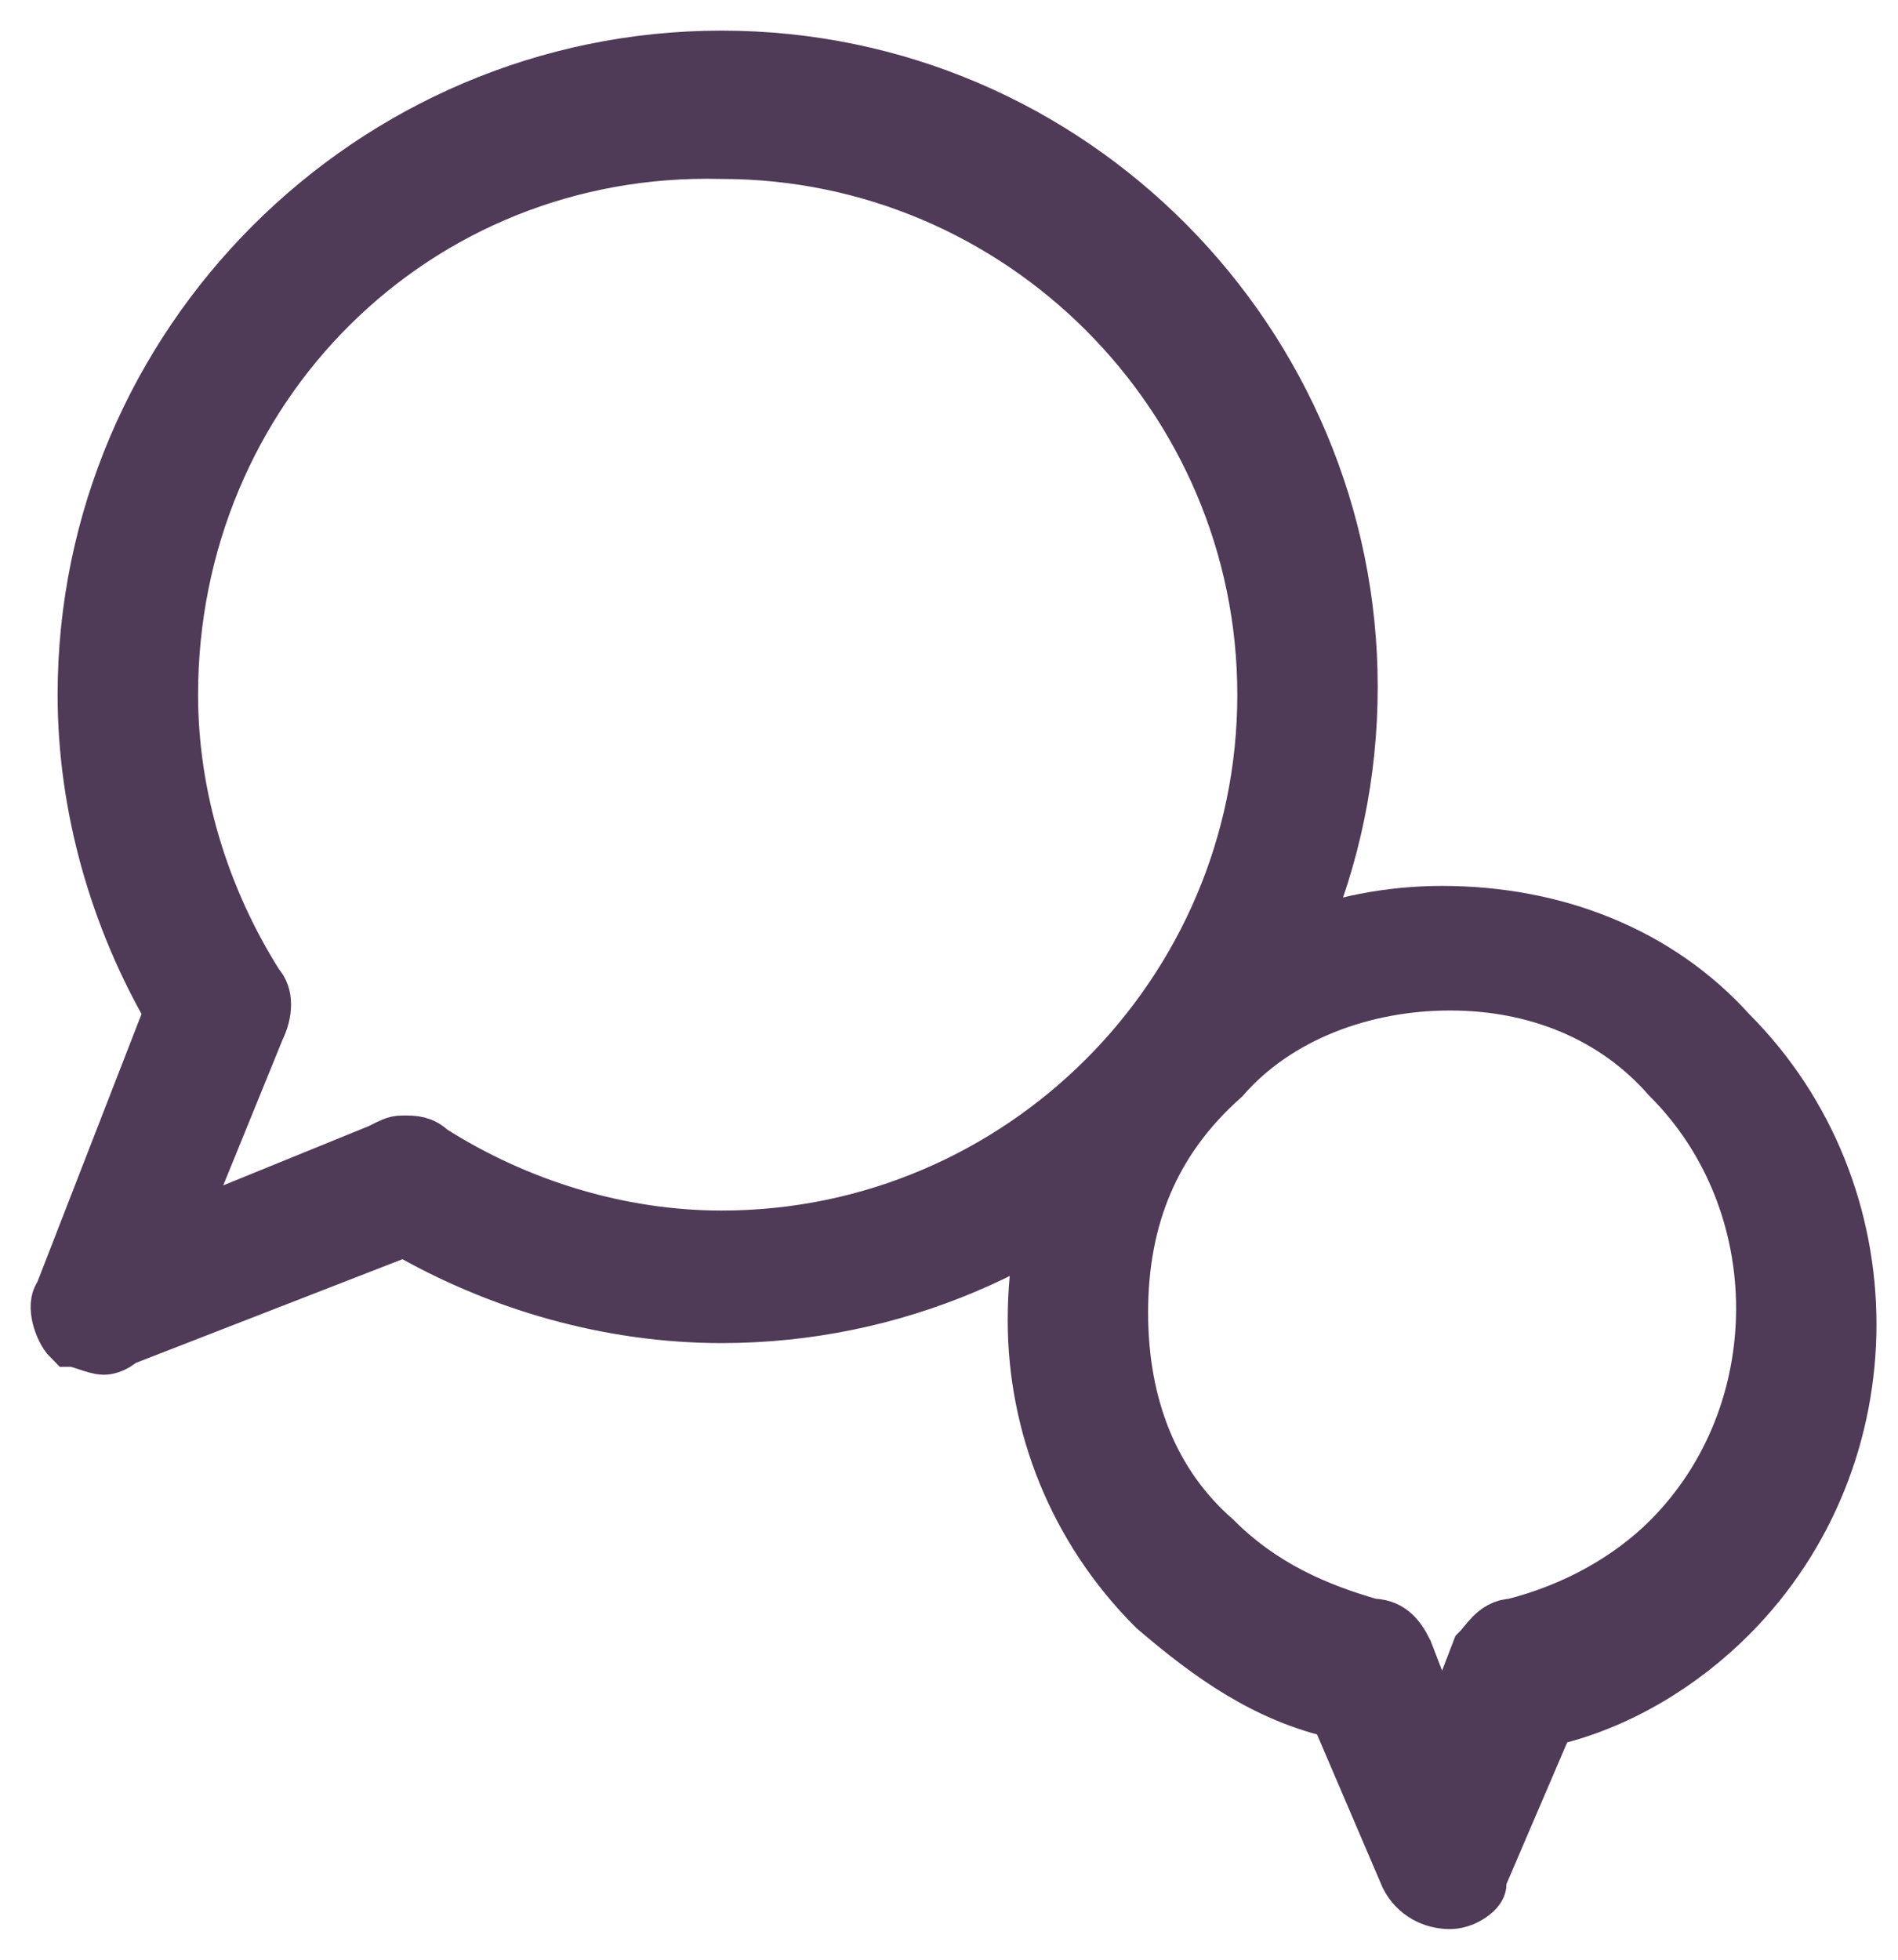 <svg width="31" height="32" viewBox="0 0 31 32" fill="none" xmlns="http://www.w3.org/2000/svg">
<path d="M1.7 21.948C1.571 21.948 1.312 21.819 1.183 21.819C1.054 21.69 0.924 21.302 1.054 21.172L2.864 16.517C1.959 14.966 1.441 13.155 1.441 11.345C1.441 5.655 6.097 1 11.786 1C17.476 1 22.002 5.655 22.002 11.216C22.002 16.905 17.347 21.431 11.786 21.431C9.976 21.431 8.166 20.914 6.614 20.009L1.959 21.819C1.829 21.948 1.7 21.948 1.7 21.948ZM6.614 18.715C6.743 18.715 6.873 18.715 7.002 18.845C8.424 19.75 10.105 20.267 11.786 20.267C16.7 20.267 20.709 16.259 20.709 11.345C20.709 6.431 16.7 2.422 11.786 2.422C6.743 2.293 2.735 6.302 2.735 11.345C2.735 13.026 3.252 14.707 4.157 16.129C4.286 16.259 4.286 16.517 4.157 16.776L2.735 20.267L6.226 18.845C6.485 18.715 6.485 18.715 6.614 18.715Z" fill="#4F3A57" stroke="#4F3A57"/>
<path d="M23.683 31C23.424 31 23.166 30.871 23.036 30.612L21.873 27.896C20.709 27.638 19.804 26.991 18.898 26.215C17.605 24.922 16.959 23.241 16.959 21.56C16.959 19.75 17.605 18.069 18.898 16.905C20.192 15.612 21.873 14.966 23.554 14.966C25.364 14.966 27.045 15.612 28.209 16.905C30.795 19.491 30.795 23.759 28.209 26.345C27.433 27.121 26.398 27.767 25.235 28.026L24.071 30.741C24.2 30.741 23.942 31 23.683 31ZM23.683 16C22.261 16 20.838 16.517 19.933 17.552C18.769 18.586 18.252 19.879 18.252 21.431C18.252 22.983 18.769 24.276 19.804 25.181C20.579 25.957 21.485 26.345 22.39 26.603C22.648 26.603 22.778 26.733 22.907 26.991L23.554 28.672L24.2 26.991C24.329 26.862 24.459 26.603 24.717 26.603C25.752 26.345 26.657 25.828 27.304 25.181C29.373 23.112 29.373 19.621 27.304 17.552C26.398 16.517 25.105 16 23.683 16Z" fill="#4F3A57" stroke="#4F3A57"/>
</svg>
